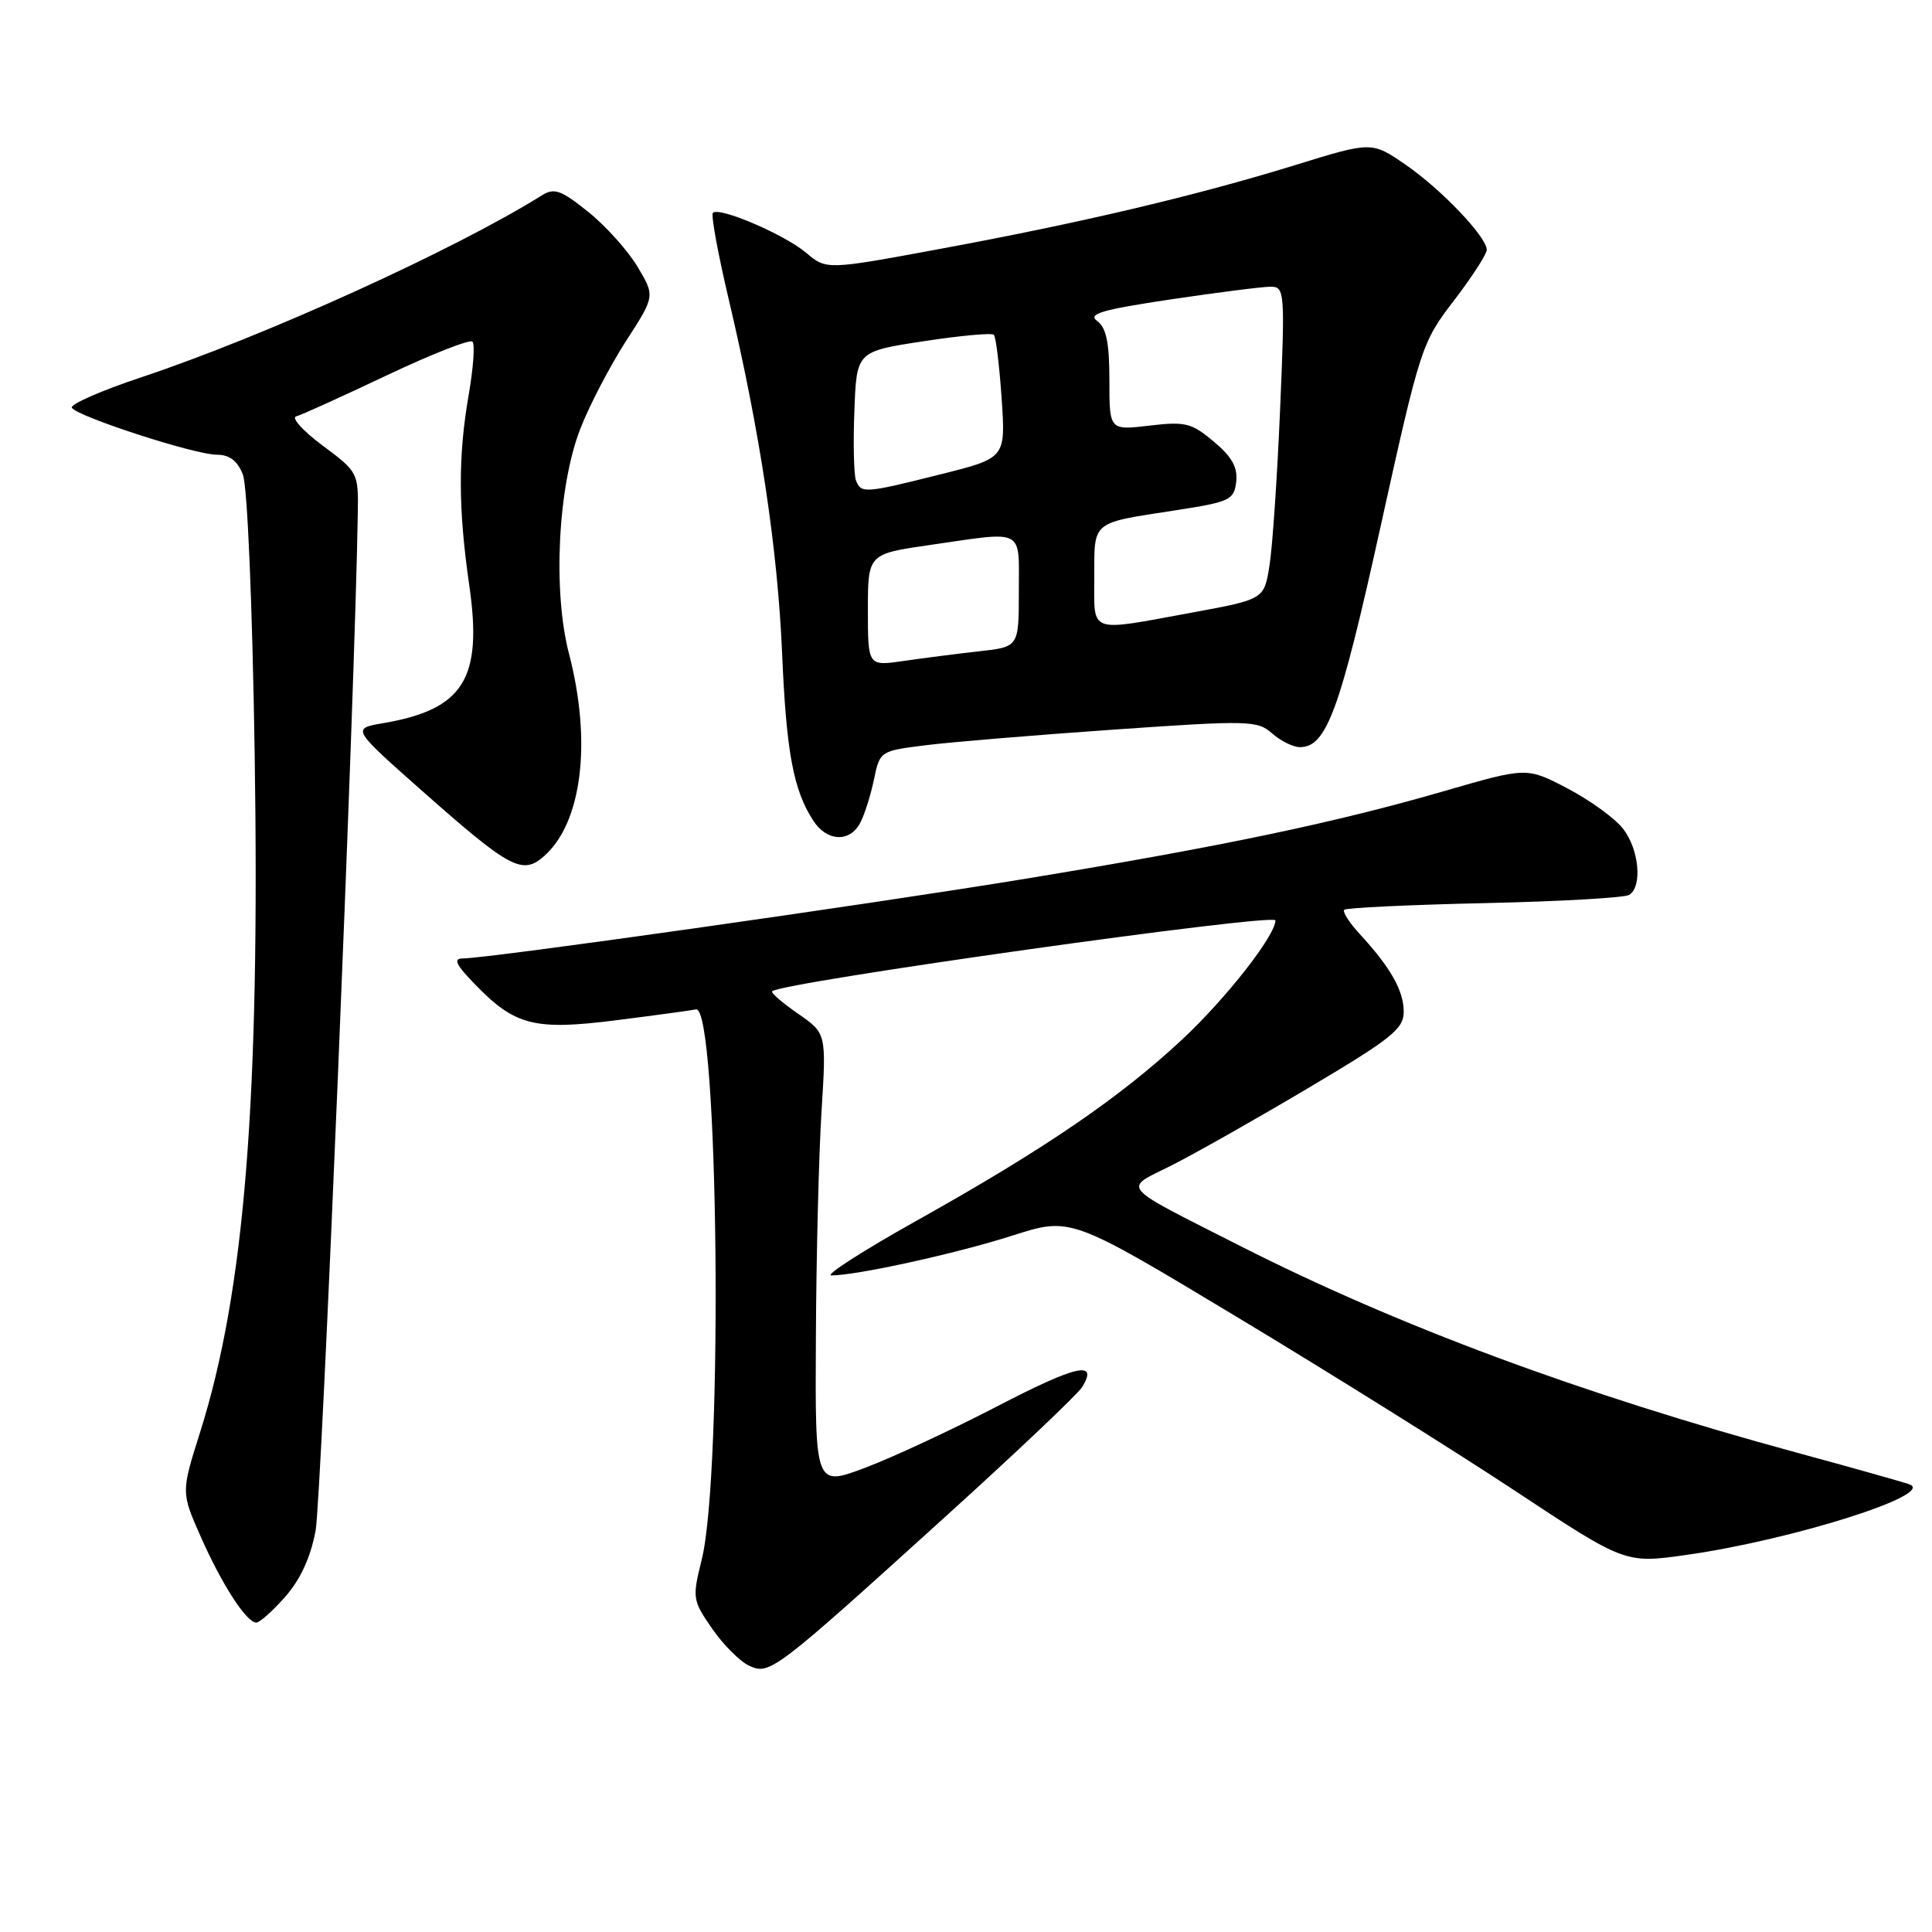 <?xml version="1.0" encoding="UTF-8" standalone="no"?>
<!DOCTYPE svg PUBLIC "-//W3C//DTD SVG 1.1//EN" "http://www.w3.org/Graphics/SVG/1.1/DTD/svg11.dtd" >
<svg xmlns="http://www.w3.org/2000/svg" xmlns:xlink="http://www.w3.org/1999/xlink" version="1.1" viewBox="0 0 256 256">
 <g >
 <path fill="currentColor"
d=" M 125.42 200.83 C 134.73 192.40 142.81 184.73 143.39 183.80 C 145.58 180.22 142.65 180.88 132.14 186.34 C 126.15 189.45 118.27 193.12 114.63 194.49 C 108.00 196.98 108.00 196.98 108.11 177.24 C 108.16 166.38 108.50 152.87 108.86 147.21 C 109.50 136.92 109.50 136.92 105.73 134.31 C 103.66 132.88 102.12 131.55 102.31 131.35 C 103.50 130.16 169.00 120.94 169.00 121.96 C 169.00 123.96 162.44 132.33 156.65 137.73 C 148.38 145.45 138.34 152.30 121.50 161.72 C 114.35 165.72 109.25 169.00 110.16 169.00 C 113.52 169.00 126.72 166.10 134.19 163.71 C 141.88 161.25 141.88 161.25 163.97 174.55 C 176.12 181.86 192.65 192.19 200.70 197.51 C 215.34 207.18 215.34 207.18 223.42 206.04 C 237.45 204.06 256.64 197.99 253.00 196.68 C 252.18 196.38 245.43 194.48 238.00 192.46 C 209.48 184.70 185.18 175.67 164.38 165.12 C 148.08 156.85 148.78 157.65 155.10 154.49 C 158.07 153.01 166.24 148.39 173.25 144.23 C 184.40 137.62 186.00 136.34 186.00 134.06 C 186.00 131.27 184.26 128.20 180.17 123.76 C 178.78 122.25 177.86 120.81 178.12 120.55 C 178.38 120.29 186.73 119.89 196.67 119.67 C 206.61 119.45 215.26 118.96 215.87 118.58 C 217.66 117.48 217.19 112.51 215.04 109.78 C 213.96 108.41 210.66 106.02 207.70 104.47 C 202.31 101.65 202.31 101.65 191.41 104.81 C 176.89 109.02 161.94 112.15 136.00 116.42 C 114.94 119.88 64.68 127.00 61.31 127.00 C 60.02 127.00 60.41 127.83 62.94 130.43 C 68.23 135.90 70.81 136.56 81.64 135.19 C 86.77 134.54 91.54 133.89 92.22 133.75 C 95.21 133.15 95.85 195.20 92.97 206.71 C 91.72 211.75 91.76 212.05 94.38 215.83 C 95.87 217.98 98.08 220.18 99.29 220.73 C 102.01 221.96 102.58 221.53 125.42 200.83 Z  M 37.81 211.56 C 39.81 209.29 41.17 206.32 41.82 202.81 C 42.60 198.60 47.05 91.45 47.41 68.04 C 47.50 62.65 47.44 62.53 42.75 59.04 C 40.13 57.09 38.56 55.35 39.25 55.17 C 39.94 54.99 45.33 52.54 51.24 49.74 C 57.15 46.94 62.26 44.93 62.60 45.27 C 62.95 45.61 62.72 48.76 62.11 52.28 C 60.69 60.46 60.71 67.36 62.18 77.56 C 63.97 89.96 61.44 94.01 50.73 95.83 C 46.60 96.54 46.60 96.54 56.05 104.90 C 67.63 115.14 69.24 115.99 72.13 113.41 C 77.13 108.96 78.43 98.29 75.40 86.64 C 73.23 78.31 73.92 64.52 76.88 56.85 C 78.08 53.75 80.81 48.52 82.93 45.22 C 86.80 39.24 86.80 39.24 84.48 35.35 C 83.21 33.22 80.27 29.94 77.95 28.08 C 74.35 25.19 73.45 24.86 71.81 25.88 C 60.21 33.13 35.12 44.52 18.76 49.98 C 13.40 51.76 9.25 53.59 9.52 54.03 C 10.24 55.20 25.81 60.25 28.70 60.25 C 30.41 60.25 31.46 61.04 32.18 62.88 C 32.78 64.40 33.43 79.79 33.74 99.50 C 34.46 145.72 32.43 171.05 26.51 189.79 C 24.00 197.74 24.00 197.74 26.58 203.58 C 29.39 209.95 32.66 215.00 33.96 215.00 C 34.42 215.00 36.15 213.45 37.81 211.56 Z  M 113.97 109.06 C 114.54 107.99 115.36 105.41 115.80 103.31 C 116.59 99.51 116.61 99.50 122.72 98.74 C 126.10 98.32 137.33 97.39 147.68 96.67 C 165.50 95.43 166.61 95.46 168.56 97.18 C 169.70 98.18 171.35 99.00 172.24 99.00 C 175.77 99.00 177.54 94.18 182.90 69.92 C 188.20 45.95 188.38 45.40 192.65 39.83 C 195.04 36.71 197.00 33.68 197.00 33.11 C 197.00 31.39 190.99 25.09 186.23 21.81 C 181.76 18.74 181.76 18.74 171.63 21.87 C 158.52 25.92 143.19 29.54 124.51 32.99 C 109.51 35.77 109.51 35.77 106.80 33.48 C 103.92 31.06 95.30 27.37 94.46 28.20 C 94.19 28.47 95.13 33.59 96.54 39.58 C 100.70 57.20 103.03 72.62 103.63 86.50 C 104.19 99.67 105.12 104.68 107.77 108.75 C 109.56 111.51 112.57 111.66 113.97 109.06 Z  M 115.00 80.84 C 115.00 73.40 115.00 73.40 123.30 72.20 C 135.92 70.38 135.00 69.89 135.00 78.36 C 135.00 85.72 135.00 85.72 129.75 86.30 C 126.86 86.62 122.36 87.20 119.75 87.58 C 115.00 88.27 115.00 88.27 115.00 80.84 Z  M 145.00 76.47 C 145.00 68.96 144.53 69.35 155.69 67.63 C 162.97 66.51 163.52 66.25 163.80 63.85 C 164.03 61.95 163.25 60.54 160.84 58.52 C 157.89 56.04 157.07 55.83 152.29 56.40 C 147.00 57.02 147.00 57.02 147.00 50.37 C 147.00 45.41 146.59 43.42 145.39 42.54 C 144.09 41.59 145.94 41.05 155.14 39.67 C 161.39 38.74 167.36 37.98 168.40 37.99 C 170.22 38.00 170.28 38.70 169.62 54.25 C 169.24 63.19 168.61 72.51 168.21 74.96 C 167.50 79.41 167.50 79.41 158.00 81.16 C 144.03 83.72 145.00 84.07 145.00 76.47 Z  M 113.42 63.66 C 113.14 62.93 113.04 58.78 113.21 54.45 C 113.50 46.57 113.50 46.57 122.35 45.22 C 127.22 44.47 131.42 44.09 131.69 44.36 C 131.96 44.62 132.42 48.41 132.72 52.77 C 133.26 60.69 133.26 60.69 124.67 62.84 C 114.56 65.38 114.10 65.41 113.42 63.66 Z "/>
</g>
</svg>